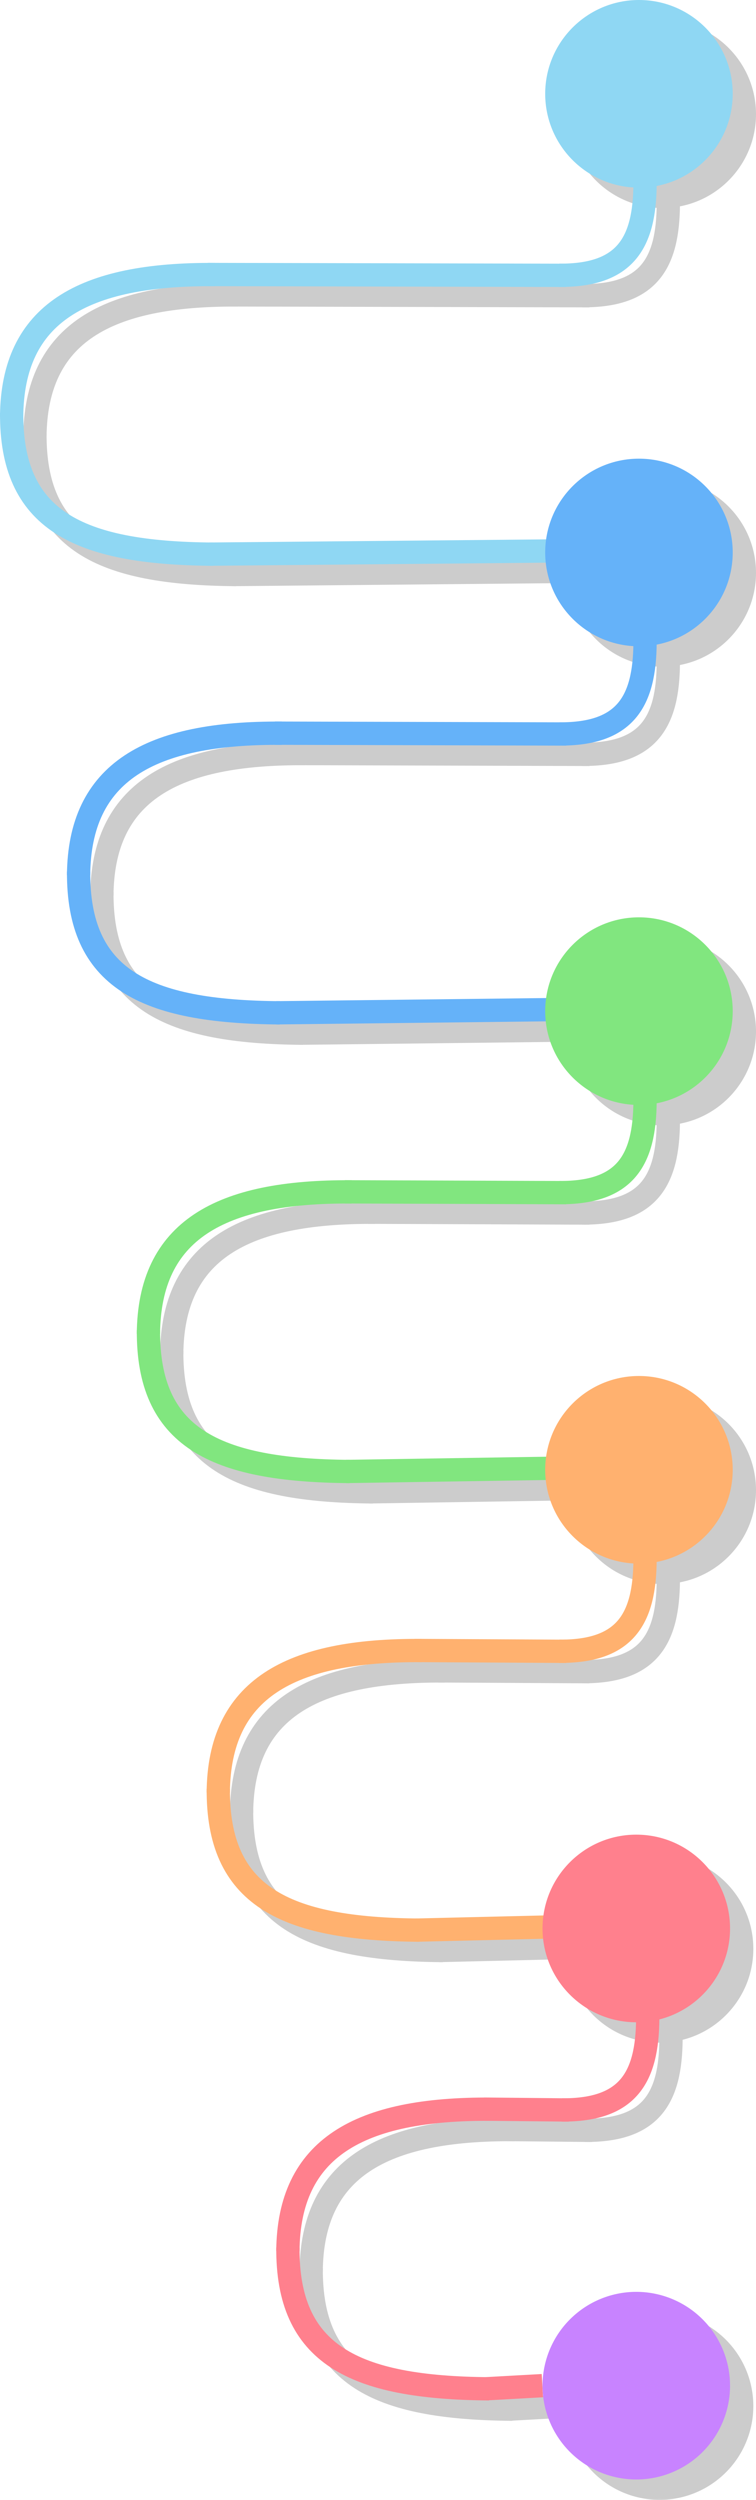 <svg xmlns="http://www.w3.org/2000/svg" viewBox="0 0 259.767 858.433"><defs><style>.a{opacity:0.2;}.b,.c,.d,.e,.f,.g,.k,.m{fill:none;stroke-miterlimit:10;}.b,.f{stroke:#000;}.b,.d,.e,.g,.k,.m{stroke-width:8px;}.c,.d{stroke:#8fd7f3;}.c,.f{stroke-width:6px;}.e{stroke:#65b2f9;}.g{stroke:#ff808d;}.h{fill:#c883ff;}.i{fill:#8fd7f3;}.j{fill:#65b2f9;}.k{stroke:#81e67f;}.l{fill:#81e67f;}.m{stroke:#ffb16f;}.n{fill:#ffb16f;}.o{fill:#ff808d;}</style></defs><title>sleep-cycle</title><g class="a"><circle cx="227.55" cy="39.217" r="32.217"/><line class="b" x1="196.444" y1="196.209" x2="79.953" y2="197.286"/><path class="b" d="M355.573,336.07c-45.481-.327-69.584,13.4-69.839,48.772" transform="translate(-273.735 -234.791)"/><path class="b" d="M285.744,383.579c-.264,36.637,22.395,48.171,69.139,48.506" transform="translate(-273.735 -234.791)"/><path class="b" d="M503.379,305c-.145,20.214-6.755,31.485-29.5,31.321" transform="translate(-273.735 -234.791)"/><line class="b" x1="202.541" y1="101.548" x2="79.446" y2="101.262"/><circle cx="227.55" cy="196.717" r="32.217"/><line class="b" x1="196.444" y1="353.709" x2="102.953" y2="354.786"/><path class="b" d="M378.573,493.57c-45.481-.327-69.584,13.4-69.839,48.772" transform="translate(-273.735 -234.791)"/><path class="b" d="M308.744,541.079c-.264,36.637,22.395,48.171,69.139,48.506" transform="translate(-273.735 -234.791)"/><path class="b" d="M503.379,462.5c-.145,20.214-6.755,31.485-29.5,31.321" transform="translate(-273.735 -234.791)"/><line class="b" x1="202.541" y1="259.048" x2="102.446" y2="258.762"/><path class="b" d="M356.856,683.591" transform="translate(-273.735 -234.791)"/><circle cx="227.55" cy="354.217" r="32.217"/><line class="b" x1="196.444" y1="511.209" x2="126.953" y2="512.286"/><path class="b" d="M402.573,651.07c-45.481-.327-69.584,13.4-69.839,48.772" transform="translate(-273.735 -234.791)"/><path class="b" d="M332.744,698.579c-.264,36.637,22.395,48.171,69.139,48.506" transform="translate(-273.735 -234.791)"/><path class="b" d="M503.379,620c-.145,20.214-6.755,31.485-29.5,31.321" transform="translate(-273.735 -234.791)"/><line class="b" x1="202.541" y1="416.548" x2="126.446" y2="416.262"/><path class="b" d="M380.856,841.091" transform="translate(-273.735 -234.791)"/><circle cx="227.55" cy="511.717" r="32.217"/><path class="b" d="M478.127,745.681" transform="translate(-273.735 -234.791)"/><line class="b" x1="196.444" y1="668.709" x2="150.953" y2="669.786"/><path class="b" d="M426.573,808.57c-45.481-.327-69.584,13.4-69.839,48.772" transform="translate(-273.735 -234.791)"/><path class="b" d="M356.744,856.079c-.264,36.637,22.395,48.171,69.139,48.506" transform="translate(-273.735 -234.791)"/><path class="b" d="M503.379,777.5c-.145,20.214-6.755,31.485-29.5,31.321" transform="translate(-273.735 -234.791)"/><line class="b" x1="202.541" y1="574.048" x2="150.446" y2="573.762"/><line class="b" x1="194.361" y1="826.209" x2="174.869" y2="827.286"/><path d="M500.136,1093.223a32.216,32.216,0,1,1,32.448-31.984,32.216,32.216,0,0,1-32.448,31.984" transform="translate(-273.735 -234.791)"/><path class="b" d="M409.618,998.591" transform="translate(-273.735 -234.791)"/><path class="b" d="M480.618,903.181" transform="translate(-273.735 -234.791)"/><path class="b" d="M409.618,1061.989" transform="translate(-273.735 -234.791)"/><circle cx="226.633" cy="669.217" r="32.217"/><path class="b" d="M450.49,966.07c-45.481-.327-69.585,13.4-69.839,48.772" transform="translate(-273.735 -234.791)"/><path class="b" d="M380.66,1013.579c-.263,36.637,22.4,48.171,69.14,48.506" transform="translate(-273.735 -234.791)"/><path class="b" d="M504.3,935c-.146,20.214-6.756,31.485-29.5,31.321" transform="translate(-273.735 -234.791)"/><line class="b" x1="203.458" y1="731.548" x2="174.363" y2="731.262"/><path class="b" d="M409.618,1060.181" transform="translate(-273.735 -234.791)"/></g><path class="c" d="M301.856,361.591" transform="translate(-273.735 -234.791)"/><path class="d" d="M470.127,266.181" transform="translate(-273.735 -234.791)"/><path class="e" d="M460.905,424.989" transform="translate(-273.735 -234.791)"/><path class="c" d="M324.856,519.091" transform="translate(-273.735 -234.791)"/><path class="d" d="M470.127,423.681" transform="translate(-273.735 -234.791)"/><path class="e" d="M460.905,582.489" transform="translate(-273.735 -234.791)"/><path class="d" d="M470.127,581.181" transform="translate(-273.735 -234.791)"/><path class="e" d="M460.905,739.989" transform="translate(-273.735 -234.791)"/><path class="e" d="M460.905,897.489" transform="translate(-273.735 -234.791)"/><path class="f" d="M568.856,392.591" transform="translate(-273.735 -234.791)"/><path class="b" d="M476.127,271.181" transform="translate(-273.735 -234.791)"/><path class="b" d="M466.905,429.989" transform="translate(-273.735 -234.791)"/><path class="f" d="M330.856,524.091" transform="translate(-273.735 -234.791)"/><path class="b" d="M476.127,428.681" transform="translate(-273.735 -234.791)"/><path class="b" d="M466.905,587.489" transform="translate(-273.735 -234.791)"/><path class="b" d="M476.127,586.181" transform="translate(-273.735 -234.791)"/><path class="b" d="M466.905,744.989" transform="translate(-273.735 -234.791)"/><path class="b" d="M466.905,902.489" transform="translate(-273.735 -234.791)"/><line class="g" x1="186.361" y1="819.209" x2="166.869" y2="820.286"/><path class="h" d="M492.136,1086.223a32.216,32.216,0,1,1,32.448-31.984,32.216,32.216,0,0,1-32.448,31.984" transform="translate(-273.735 -234.791)"/><circle class="i" cx="219.55" cy="32.217" r="32.217"/><line class="d" x1="188.444" y1="189.209" x2="71.953" y2="190.286"/><path class="d" d="M347.573,329.07c-45.481-.327-69.584,13.4-69.839,48.772" transform="translate(-273.735 -234.791)"/><path class="d" d="M277.744,376.579c-.264,36.637,22.395,48.171,69.139,48.506" transform="translate(-273.735 -234.791)"/><path class="d" d="M495.379,298c-.145,20.214-6.755,31.485-29.5,31.321" transform="translate(-273.735 -234.791)"/><line class="d" x1="194.541" y1="94.548" x2="71.446" y2="94.262"/><circle class="j" cx="219.55" cy="189.717" r="32.217"/><line class="e" x1="188.444" y1="346.709" x2="94.953" y2="347.786"/><path class="e" d="M370.573,486.57c-45.481-.327-69.584,13.4-69.839,48.772" transform="translate(-273.735 -234.791)"/><path class="e" d="M300.744,534.079c-.264,36.637,22.395,48.171,69.139,48.506" transform="translate(-273.735 -234.791)"/><path class="e" d="M495.379,455.5c-.145,20.214-6.755,31.485-29.5,31.321" transform="translate(-273.735 -234.791)"/><line class="e" x1="194.541" y1="252.048" x2="94.446" y2="251.762"/><path class="k" d="M348.856,676.591" transform="translate(-273.735 -234.791)"/><circle class="l" cx="219.55" cy="347.217" r="32.217"/><line class="k" x1="188.444" y1="504.209" x2="118.953" y2="505.286"/><path class="k" d="M394.573,644.07c-45.481-.327-69.584,13.4-69.839,48.772" transform="translate(-273.735 -234.791)"/><path class="k" d="M324.744,691.579c-.264,36.637,22.395,48.171,69.139,48.506" transform="translate(-273.735 -234.791)"/><path class="k" d="M495.379,613c-.145,20.214-6.755,31.485-29.5,31.321" transform="translate(-273.735 -234.791)"/><line class="k" x1="194.541" y1="409.548" x2="118.446" y2="409.262"/><path class="m" d="M372.856,834.091" transform="translate(-273.735 -234.791)"/><circle class="n" cx="219.55" cy="504.717" r="32.217"/><path class="m" d="M470.127,738.681" transform="translate(-273.735 -234.791)"/><line class="m" x1="188.444" y1="661.709" x2="142.953" y2="662.786"/><path class="m" d="M418.573,801.57c-45.481-.327-69.584,13.4-69.839,48.772" transform="translate(-273.735 -234.791)"/><path class="m" d="M348.744,849.079c-.264,36.637,22.395,48.171,69.139,48.506" transform="translate(-273.735 -234.791)"/><path class="m" d="M495.379,770.5c-.145,20.214-6.755,31.485-29.5,31.321" transform="translate(-273.735 -234.791)"/><line class="m" x1="194.541" y1="567.048" x2="142.446" y2="566.762"/><path class="g" d="M401.618,991.591" transform="translate(-273.735 -234.791)"/><path class="g" d="M472.618,896.181" transform="translate(-273.735 -234.791)"/><path class="g" d="M401.618,1054.989" transform="translate(-273.735 -234.791)"/><circle class="o" cx="218.633" cy="662.217" r="32.217"/><path class="g" d="M442.49,959.07c-45.481-.327-69.585,13.4-69.839,48.772" transform="translate(-273.735 -234.791)"/><path class="g" d="M372.66,1006.579c-.263,36.637,22.4,48.171,69.14,48.506" transform="translate(-273.735 -234.791)"/><path class="g" d="M496.3,928c-.146,20.214-6.756,31.485-29.5,31.321" transform="translate(-273.735 -234.791)"/><line class="g" x1="195.458" y1="724.548" x2="166.363" y2="724.262"/><path class="g" d="M401.618,1053.181" transform="translate(-273.735 -234.791)"/></svg>